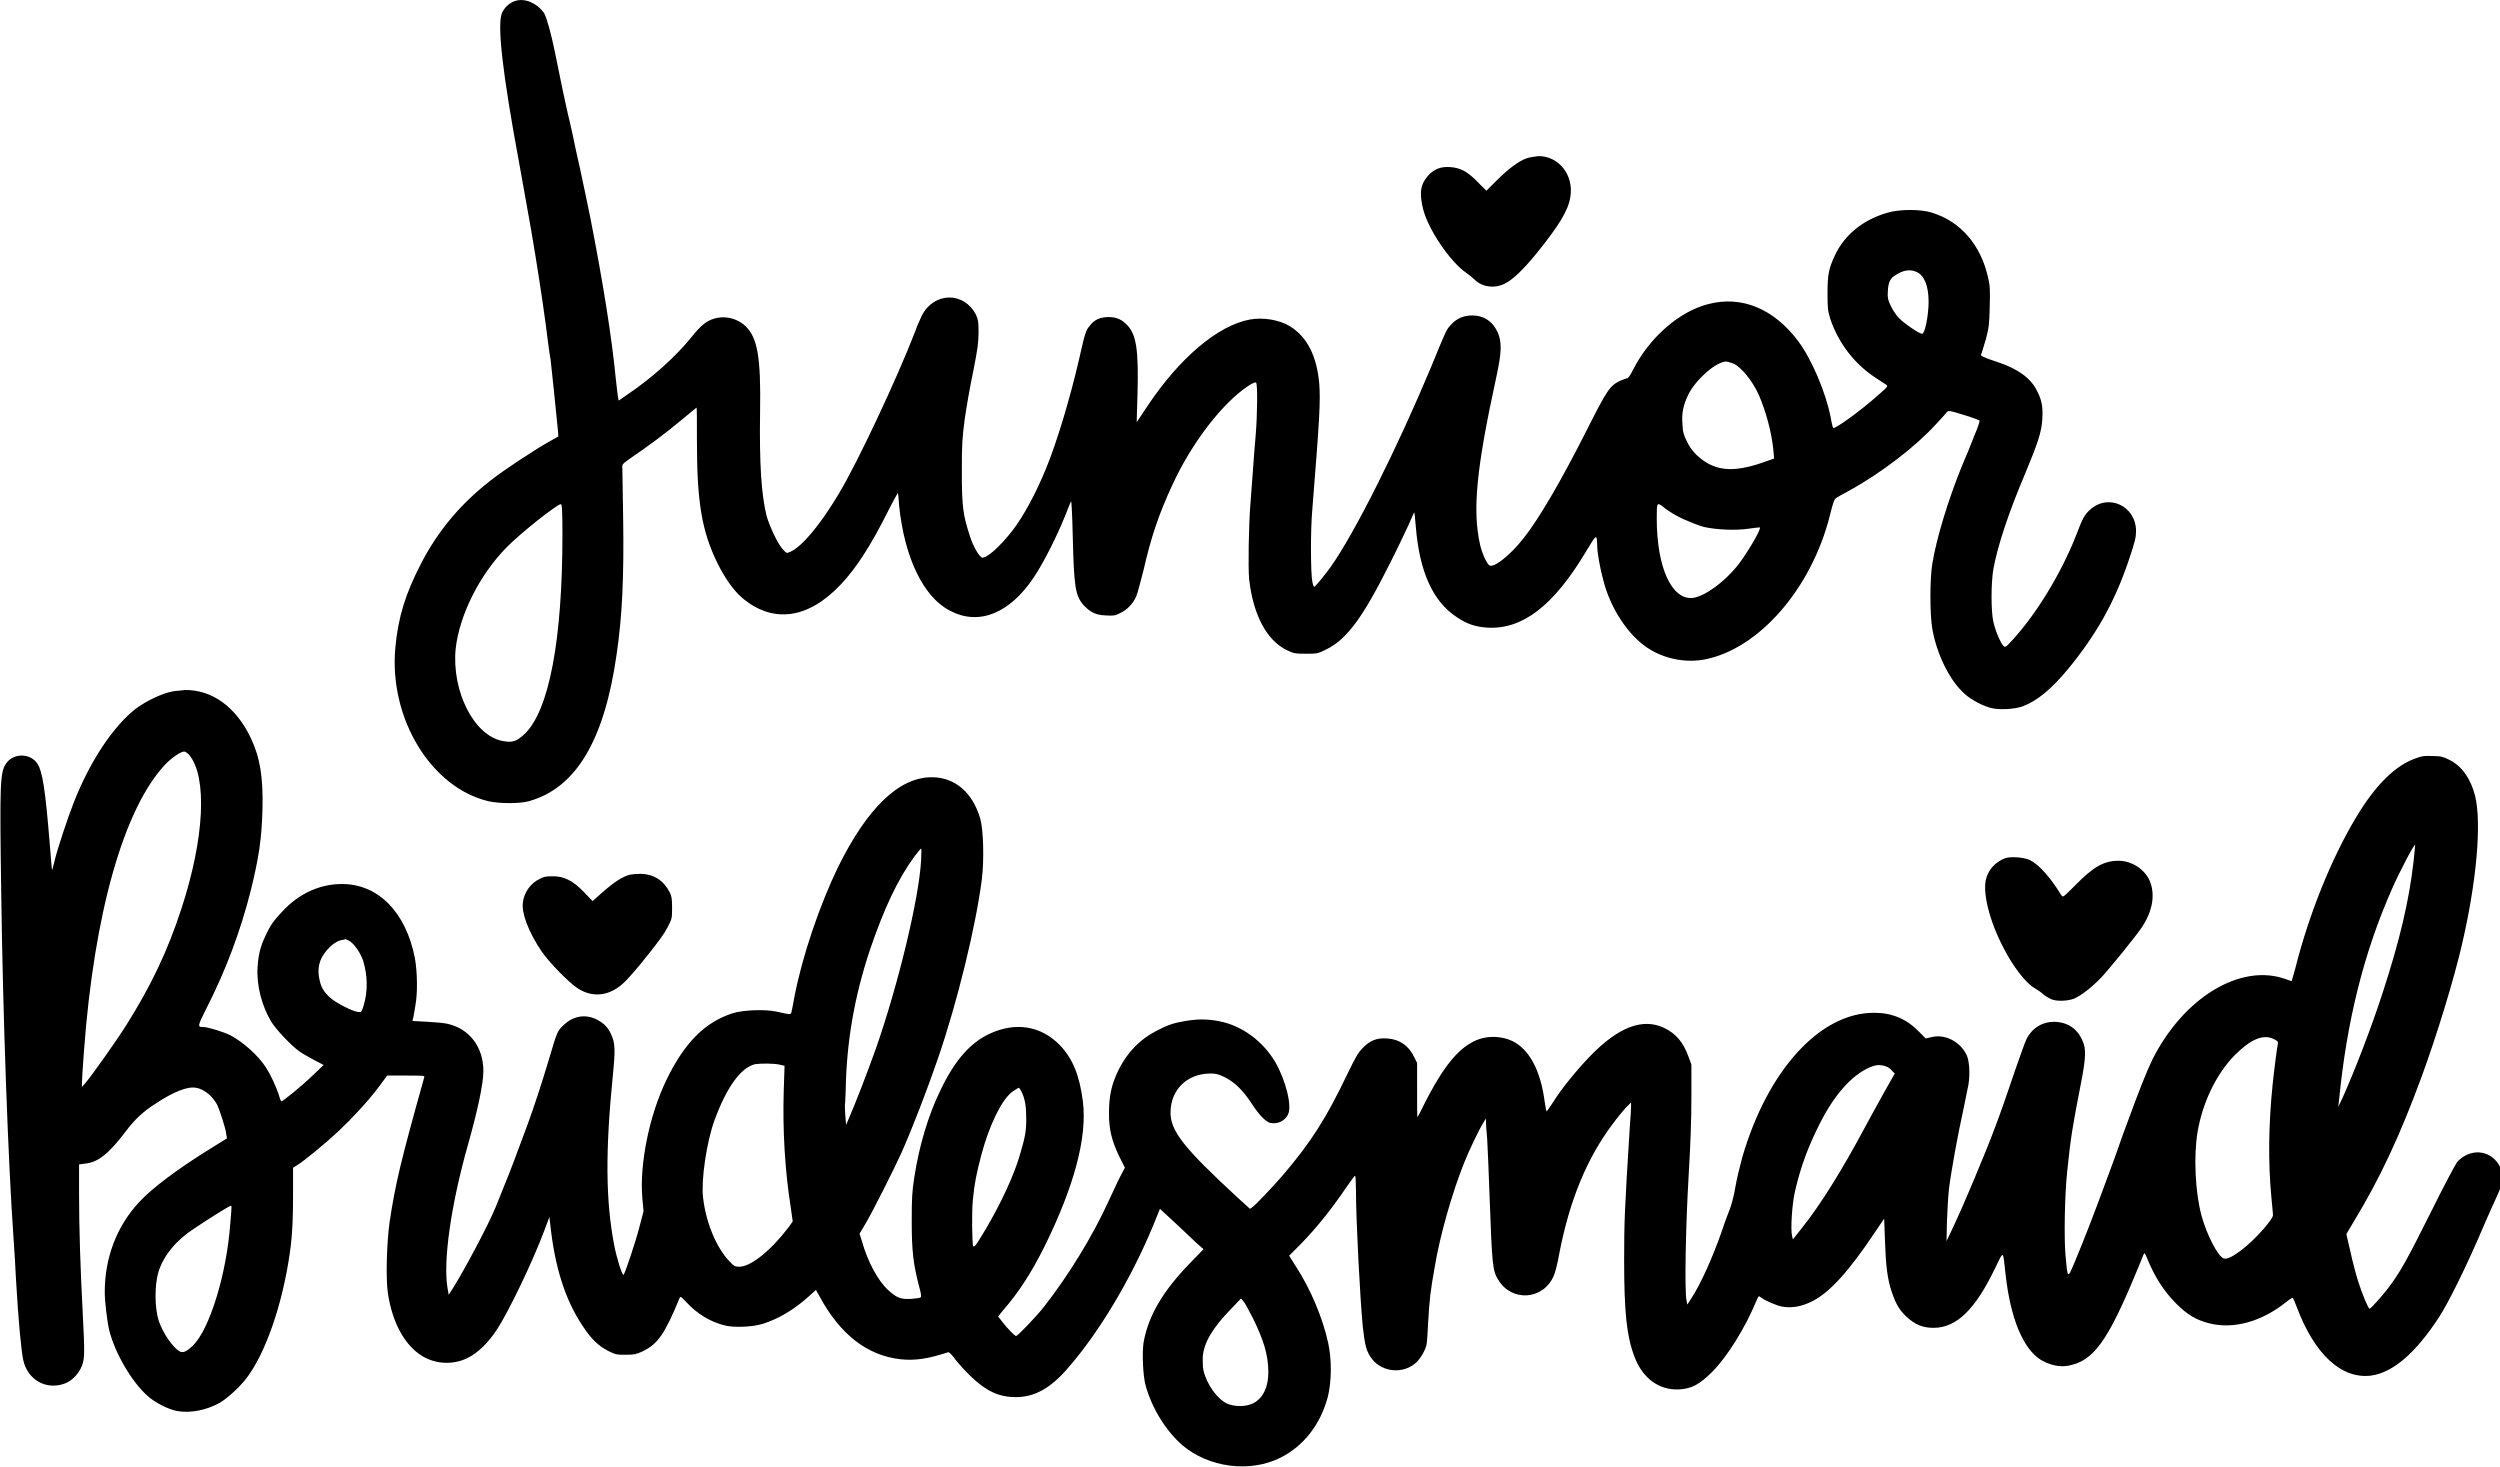 <?xml version="1.0" encoding="utf-8"?>
<!-- Generator: Adobe Illustrator 27.0.0, SVG Export Plug-In . SVG Version: 6.00 Build 0)  -->
<svg version="1.1" id="Layer_1" xmlns="http://www.w3.org/2000/svg" xmlns:xlink="http://www.w3.org/1999/xlink" x="0px" y="0px"
	 viewBox="0 0 613.4 360" style="enable-background:new 0 0 613.4 360;" xml:space="preserve">
<path d="M126.5,0.2c-1.4,0.4-2.7,1.6-3.3,2.9c-1.3,2.8,0.1,14.9,4.2,37c1.5,8.4,1.7,9.5,2.9,16.2c1.5,8.8,2.7,16.6,3.6,23.3
	c0.4,3.2,0.9,7.1,1.2,8.7c0.3,2.4,1.3,12.4,1.8,17.4l0.1,1.4l-1.8,1c-3.8,2.1-11.7,7.3-14.7,9.7c-7.4,5.7-13.1,12.5-17.2,20.5
	c-3.8,7.3-5.6,13.1-6.3,20.6c-1.6,17.4,8.8,34.4,22.9,37.7c2.7,0.6,7.6,0.6,9.8,0c11.6-3.2,18.6-14.9,21.6-36.1
	c1.4-9.6,1.8-18.9,1.6-33.2c-0.1-6.1-0.2-11.6-0.2-12.3c-0.1-1.1,0-1.1,1.6-2.3c5.3-3.6,9.1-6.5,12.6-9.4c2.2-1.8,4-3.3,4-3.3
	c0.1,0,0.1,3.7,0.1,8.3c0,14.9,1.2,22,5,29.8c1.7,3.5,4,6.8,6,8.5c7.6,6.5,16.3,5.3,24.3-3.2c3.8-4,7.4-9.6,11.6-18
	c1.3-2.6,2.4-4.5,2.4-4.4c0.1,0.1,0.2,1.5,0.3,3c1.3,12.7,5.9,22.4,12.4,25.8c7.1,3.8,14.7,0.8,20.7-8.2c2.4-3.6,5.6-10,7.5-14.7
	c0.8-2,1.5-3.8,1.6-3.9c0.1-0.1,0.3,3.5,0.4,8.1c0.3,12.7,0.6,15.1,2.7,17.4c1.6,1.7,2.9,2.4,5.4,2.5c1.9,0.1,2.3,0.1,3.6-0.6
	c1.7-0.8,3.1-2.3,3.9-4.1c0.3-0.7,1.1-3.7,1.8-6.5c1.8-7.9,3.7-13.6,7-20.7c4.8-10.5,12.4-20.3,18.8-24.5c1-0.6,1.6-0.9,1.8-0.7
	c0.4,0.4,0.3,8.1-0.1,12.8c-0.2,2.1-0.5,6.2-0.7,9c-0.2,2.8-0.5,6.4-0.6,8c-0.4,4.9-0.6,15.5-0.3,18.5c1,8.7,4.3,14.9,9.2,17.3
	c1.7,0.8,1.9,0.9,4.7,0.9c2.8,0,2.9,0,5.1-1.1c5-2.5,8.9-7.8,15.5-21c1.8-3.5,3.8-7.8,4.6-9.5c0.7-1.7,1.4-3.1,1.4-3.1
	c0.1,0.1,0.2,1.7,0.4,3.7c0.9,10.9,4.2,18.2,10,22c2.5,1.7,4.6,2.4,7.5,2.6c8.7,0.5,16.3-5.4,24.2-18.6c2.7-4.5,2.7-4.5,2.8-1.4
	c0,1.6,0.7,5.5,1.5,8.4c1.7,6.8,6.1,13.5,10.9,16.6c4.1,2.7,9.3,3.7,14,2.8c13.3-2.6,26.2-17.4,30.7-35.4c0.7-2.9,1.1-4,1.5-4.2
	c0.3-0.2,1.7-1,3.2-1.8c8-4.4,16.4-10.9,21.4-16.4c1.2-1.3,2.4-2.6,2.6-2.9c0.4-0.4,0.6-0.4,4.1,0.7c2.1,0.6,3.8,1.3,3.9,1.4
	c0.1,0.1-0.4,1.7-1.2,3.5c-0.7,1.9-2.1,5.3-3.1,7.6c-3.4,8.3-6.3,17.9-7.3,24.1c-0.6,3.7-0.6,12.3,0,15.8c1.1,6.4,4.3,12.8,7.9,16
	c1.7,1.6,4.9,3.2,6.9,3.6c2.1,0.4,5.5,0.2,7.4-0.5c3.5-1.3,7-4.2,11-9c7.1-8.6,11.6-16.7,15-26.8c1.6-4.7,1.8-5.7,1.8-7.2
	c0-6.1-6.7-9.3-11.2-5.3c-1.4,1.2-1.9,2.1-3.6,6.6c-3.6,9.1-9.7,19.1-15.4,25.3c-1.7,1.9-1.9,2-2.3,1.6c-0.7-0.6-2-3.7-2.5-5.9
	c-0.6-2.6-0.6-9.5,0-13c1-5.5,3.7-13.8,7.8-23.4c3.2-7.7,4-10.2,4.2-13.3c0.2-3-0.1-4.7-1.3-7c-1.5-3.1-4.7-5.4-9.5-7
	c-1.2-0.4-2.7-0.9-3.3-1.2c-1-0.4-1.1-0.5-0.8-1c0.1-0.3,0.6-1.9,1.1-3.6c0.7-2.8,0.8-3.5,0.9-7.8c0.1-4.1,0.1-5.1-0.4-7.2
	c-1.8-8-6.7-13.7-13.7-15.9c-2.8-0.9-8-0.9-11,0c-6,1.7-10.6,5.5-12.9,10.5c-1.5,3.2-1.8,4.7-1.8,9.3c0,3.8,0.1,4.3,0.7,6.3
	c2,5.9,5.9,11,11.1,14.4c1.1,0.7,2.3,1.5,2.6,1.7c0.5,0.3,0.4,0.5-1.8,2.4c-4.7,4.2-10.9,8.6-11.2,8.2c-0.1-0.1-0.4-1.2-0.6-2.5
	c-1.2-6.2-4.7-14.4-8-18.8c-6-8-13.9-11.2-22-9.1c-7.2,1.8-14.6,8.3-18.6,16.3c-0.5,1-1.1,1.9-1.3,1.9c-0.2,0-0.9,0.3-1.7,0.6
	c-2.6,1.2-3.3,2.3-8.2,12c-6.4,12.7-11.8,21.9-15.6,26.7c-3.4,4.3-7.4,7.4-8.4,6.6c-0.7-0.5-1.9-3.3-2.3-5.3
	c-1.8-8.3-0.9-18.2,4-40.7c1.4-6.4,1.4-8.7,0.4-11.1c-1.2-2.7-3.4-4.2-6.3-4.2c-2.1,0-3.9,0.8-5.2,2.3c-1.1,1.2-1,0.9-4.8,10.2
	c-8.3,19.9-18.8,40.9-24.7,49.2c-1.4,2-3.7,4.7-4,4.9c-0.1,0.1-0.4-0.5-0.5-1.3c-0.4-1.7-0.5-12.3,0-17.8c1.8-22.4,2-26.4,1.7-30.7
	c-0.6-6.9-3-11.6-7.3-14.2c-2.5-1.5-6.4-2.2-9.7-1.6c-7.8,1.4-17.3,9.4-25.2,21.3l-2.6,3.9l0.2-7c0.3-10.6-0.3-14.4-2.4-16.7
	c-1.4-1.5-2.7-2.1-4.7-2.1c-2,0-3.4,0.6-4.5,2c-1.1,1.2-1.3,2-2.7,8.2c-2.2,9.6-5.6,20.9-8.2,27.1c-2.4,5.9-5.6,11.8-8.2,15.1
	c-3,3.9-6.5,7-7.5,6.6c-0.7-0.3-2.2-2.9-2.9-5.2c-1.7-5.2-2-7.2-2-15.8c0-7.1,0.1-8.2,0.7-12.9c0.4-2.8,1.3-8.1,2.1-11.8
	c1.1-5.6,1.3-7.1,1.3-9.6c0-2.6-0.1-3.1-0.6-4.2c-2.9-5.8-10.3-5.7-13.3,0.1c-0.4,0.9-1.2,2.6-1.6,3.8
	c-4.5,11.7-14.2,32.3-18.7,39.8c-4.7,7.9-9.2,13.2-12,14.4c-0.9,0.4-0.9,0.4-1.8-0.6c-1.2-1.2-3.3-5.7-4-8.2
	c-1.3-5.2-1.8-12.9-1.6-25.7c0.2-13.2-0.6-18-3.6-20.9c-2.8-2.6-7.2-2.9-10.2-0.5c-0.6,0.4-2,1.9-3.1,3.3c-3.8,4.7-9.7,10-15.5,13.9
	l-2.3,1.6l-0.2-1.1c-0.1-0.6-0.3-2.5-0.5-4.2c-1-10.4-3.2-24-6.2-39.3c-0.9-4.3-2-9.8-2.6-12.4c-0.6-2.6-1.4-6.3-1.8-8.3
	c-0.4-2-1-4.3-1.2-5.2c-0.4-1.7-1.9-8.7-3.2-15.3c-0.9-4.3-1.9-8-2.6-9.3C131.8,0.8,128.9-0.5,126.5,0.2z M470.2,66.7
	c1.9,0.8,3,3.4,3,7.3c0,3.4-0.9,7.9-1.6,7.9s-4.5-2.6-5.7-3.9c-0.7-0.7-1.6-2.1-2-3c-0.7-1.5-0.8-1.9-0.7-3.6
	c0.1-2.1,0.6-3.2,1.9-3.9C466.9,66.3,468.6,66,470.2,66.7z M425.3,89.2c2,0.9,4.7,4.3,6.2,7.6c1.8,4.1,3.2,9.4,3.6,13.5l0.2,2.2
	l-1.4,0.5c-7,2.6-11.4,2.8-15.2,0.5c-2.1-1.3-3.8-3-4.8-5.2c-0.8-1.6-1-2.2-1.1-4.2c-0.2-2.9,0.2-4.7,1.5-7.4c1.9-3.7,6.8-8,9.3-8
	C424,88.8,424.8,89,425.3,89.2z M413.1,127.4c1.6,0.7,3.8,1.6,5,1.9c3.1,0.7,8,0.9,11.1,0.4c1.3-0.2,2.5-0.3,2.6-0.3
	c0.4,0.4-3.2,6.5-5.5,9.4c-3.2,4-8,7.5-10.9,7.9c-5.2,0.6-8.9-7.4-8.9-19.5c0-4.1,0-4.1,2-2.5C409.5,125.5,411.5,126.7,413.1,127.4z
	 M138,131.2c0,25.9-3.3,43.2-9.3,48.9c-1.9,1.8-3,2.2-5.4,1.7c-7-1.3-12.5-12.2-11.5-22.6c0.9-8.2,5.8-18.1,12.5-24.9
	c3.3-3.4,12.4-10.6,13.3-10.6C137.9,123.7,138,125.3,138,131.2z M374.7,38.8c-1.9,0.6-4.6,2.6-7.4,5.4l-2.6,2.6l-2.1-2.1
	c-2.5-2.6-4.2-3.5-6.7-3.7c-2.4-0.2-4.1,0.5-5.6,2.2c-1.8,2.1-2.1,4.2-1.1,8.2c1.3,5,6.6,12.8,10.5,15.5c0.7,0.5,1.6,1.2,2,1.6
	c1.8,1.9,4.9,2.4,7.5,1.1c2-1,4.4-3.3,7.7-7.3c5.5-6.8,7.9-10.6,8.4-14c0.9-5.3-2.8-10-7.8-10C376.6,38.4,375.3,38.6,374.7,38.8z
	 M42.6,169.6c-2.6,0.4-6.6,2.3-9.3,4.3c-5.5,4.3-11.2,12.8-15.2,23c-1.5,3.8-4.2,11.9-4.8,14.7c-0.3,1.1-0.5,2-0.5,1.9
	c-0.1,0-0.3-3-0.6-6.5c-1.1-13.6-1.8-17.7-3-19.6c-1.7-2.6-5.8-2.7-7.6-0.2c-1.6,2.2-1.7,4.5-1.3,31.8c0.4,30.1,1.7,66.1,3,84.5
	c0.2,2.9,0.5,7.4,0.6,10c0.6,10.6,1.3,17.8,1.8,20.2c1.1,4.9,5.6,7.4,10.1,5.8c1.8-0.6,3.6-2.5,4.3-4.4c0.7-1.8,0.7-3.1,0.2-12.9
	c-0.6-11.2-0.9-21.3-0.9-29.2v-7.3l1.5-0.2c3.2-0.3,5.9-2.5,10.1-8.1c2.1-2.7,3.9-4.5,7-6.5c4.5-3,8-4.4,10.1-4
	c2,0.3,4.1,2.1,5.2,4.2c0.6,1.3,2.1,5.8,2.2,7.1l0.2,1.1l-3.7,2.3c-8.3,5.1-14.8,10-17.9,13.4c-5.5,5.9-8.4,13.7-8.4,22
	c0,2.3,0.6,7.3,1.1,9.4c1.4,5.6,5.5,12.6,9.3,16c1.8,1.7,5.2,3.4,7.3,3.8c3.3,0.6,7.3-0.2,10.5-2c2.2-1.3,5.6-4.5,7.2-6.9
	c4.8-6.9,8.8-19.5,10.3-32.1c0.3-2.8,0.5-6,0.5-11.3l0-7.4l1-0.6c1.8-1.1,7.1-5.5,10.1-8.3c3.5-3.3,7.4-7.5,10-11l2-2.7h4.6
	c4.3,0,4.6,0,4.5,0.4c-5.8,20.7-7.1,26.2-8.5,35.5c-0.7,4.9-1,14.1-0.4,17.7c1.1,7,4,12.4,8.2,15.1c3.3,2.1,7.7,2.4,11.3,0.6
	c2.5-1.2,5.1-3.7,7.3-7.1c2.8-4.3,8.7-16.5,11.6-24.3l1.2-3.2l0.2,1.7c1.1,10.6,3.7,18.7,8,25.1c2.1,3.2,3.9,4.9,6.3,6.1
	c1.8,0.9,2.1,0.9,4.3,0.9c2,0,2.5-0.1,4-0.8c3.8-1.8,5.5-4.3,9.1-13c0.2-0.6,0.3-0.6,1.7,0.9c2.7,2.9,5.8,4.8,9.4,5.7
	c2.3,0.6,6.9,0.4,9.4-0.4c3.8-1.2,7.5-3.4,11-6.5l2-1.8l0.9,1.6c5,9.3,11.7,14.5,19.8,15.4c3.6,0.4,6.8-0.1,11.7-1.7
	c0.3-0.1,0.9,0.5,1.9,1.9c0.9,1.1,2.6,3,3.9,4.2c3.7,3.5,6.8,4.9,10.8,4.9c4.6,0,8.5-2.1,12.8-7.1c7.7-8.8,15.5-21.9,20.9-34.9
	l1.7-4.2l3.9,3.6c2.1,2,4.5,4.2,5.3,5l1.5,1.3l-3.3,3.4c-6.6,6.8-10.2,12.8-11.4,19.4c-0.4,2.4-0.2,8.2,0.5,10.7
	c1.6,5.7,5,11.1,9,14.6c6.5,5.5,16.5,6.8,24,3.1c5.8-2.9,9.9-8.2,11.7-15c0.9-3.6,1-9,0.1-13.1c-1.3-6-4.2-13.1-7.9-18.8l-1.7-2.7
	l2.7-2.7c4.2-4.3,7.7-8.7,11.7-14.6c0.9-1.2,1.6-2.3,1.8-2.3c0.1,0,0.2,1.7,0.2,3.7c0,7.1,1,26.5,1.7,33.6c0.5,4.4,0.9,5.9,2.2,7.6
	c2.6,3.4,7.9,3.8,11,0.8c1-1,2.1-2.9,2.4-4.2c0.1-0.4,0.3-2.8,0.4-5.3c0.3-5.7,0.6-8.1,1.6-13.7c1.3-7.9,4.3-18.3,7.2-25.6
	c1.2-3,3.7-8.3,4.8-10l0.6-1l0,0.8c0,0.4,0.1,2.4,0.3,4.3c0.1,1.9,0.4,8.4,0.6,14.5c0.6,16.2,0.7,17.8,2.1,20c3.3,5.5,11,5,13.6-0.9
	c0.4-0.8,1-3.3,1.4-5.6c2.5-12.9,6.7-23.2,13-31.6c1-1.4,2.5-3.2,3.2-4l1.4-1.4l0,0.9c0,0.5-0.1,2.7-0.3,4.9
	c-1.3,20.8-1.4,23.5-1.4,33c0,12.5,0.6,18.5,2.5,23.5c2,5.4,6.1,8.4,11.1,8.1c3-0.2,4.9-1.2,8-4.3c3.7-3.7,8.1-10.8,10.8-17.3
	c0.6-1.4,0.6-1.4,1.1-1c1.2,0.9,3.8,2,5.3,2.3c2.4,0.4,4.8,0,7.5-1.4c4.1-2.1,8.8-7.2,15.2-16.8l2.3-3.4l0.2,5.5
	c0.2,6,0.6,9.5,1.7,12.6c1,2.9,1.8,4.3,3.6,6c2.1,1.9,3.9,2.7,6.6,2.7c5.6,0,10.2-4.4,15.1-14.6c2.2-4.5,1.9-4.7,2.6,1.6
	c1.2,10.7,4.3,18.2,8.7,20.9c2.1,1.2,4.5,1.8,6.6,1.4c6.2-1.1,9.7-5.9,16.7-22.8c0.9-2.1,1.7-4.1,1.8-4.4c0.3-0.6,0.3-0.6,0.9,0.8
	c1.9,4.7,4.2,8.2,7.2,11.2c2.7,2.7,4.9,4,8.1,4.8c5.9,1.5,12.8-0.4,18.8-5.2c0.9-0.7,1.6-1.2,1.7-1c0.1,0.1,0.5,1.1,0.9,2.1
	c4.4,11.8,11.1,17.9,18.4,16.9c5.3-0.8,10.8-5.5,16.6-14.4c2.2-3.4,6.3-11.7,9.6-19.3c1.3-3,3.1-7.2,4.1-9.3
	c1.6-3.5,1.7-3.9,1.7-5.6c0-1.5-0.1-2-0.7-3c-2.3-3.9-7.2-4.2-10.3-0.8c-0.4,0.5-3.4,6.1-6.5,12.4c-5.6,11.2-7.5,14.7-10.4,18.5
	c-1.7,2.2-4.3,5.1-4.6,5.1c-0.3,0-1.8-3.5-2.8-6.7c-0.5-1.6-1.4-4.9-1.9-7.3l-1-4.3l1.9-3.2c6.3-10.4,11.2-20.8,16.6-35.5
	c3.7-10.1,7.9-23.8,9.9-32.5c3.6-15.5,4.8-29.6,3.2-36.3c-1.1-4.3-3.3-7.4-6.4-8.9c-1.4-0.7-2-0.9-4-0.9c-1.9-0.1-2.7,0-4,0.5
	c-5.1,1.7-10.1,6.6-14.9,14.7c-6,10-11.5,23.7-14.8,36.8c-0.5,1.8-0.9,3.2-0.9,3.2c0,0.1-0.7-0.2-1.6-0.5c-11-3.9-25,4.6-32.6,19.8
	c-1.2,2.4-3.5,8.2-5.9,14.8c-1,2.6-2.2,6-2.7,7.5c-0.5,1.5-1.4,3.8-1.9,5.2c-4,10.9-6.3,16.8-8.7,22.5c-1.6,3.8-1.6,3.8-2.1-1.9
	c-0.4-4.4-0.2-15.1,0.4-20.6c0.9-8.6,1.2-10.5,3.4-21.8c1.2-6.1,1.3-8.5,0.3-10.5c-1.3-2.9-3.7-4.4-6.8-4.5c-3,0-5.5,1.5-6.9,4.3
	c-0.3,0.6-1.5,3.9-2.7,7.4c-3.9,11.6-5.9,16.9-9.9,26.4c-2.8,6.7-4.3,10-5.8,13.2l-1.2,2.5l0.1-4.8c0.1-2.6,0.3-6.2,0.5-8
	c0.5-4.1,2.2-13.5,3.5-19.3c0.5-2.4,1.1-5.3,1.3-6.4c0.4-2.7,0.2-5.8-0.5-7.2c-1.6-3.3-5.4-5.2-8.7-4.3l-1.3,0.3l-1.7-1.7
	c-3-3.1-6.6-4.6-10.9-4.6c-13.3-0.1-26.2,14.1-32.4,35.4c-0.6,2.2-1.4,5.5-1.7,7.3c-0.3,2-0.9,4.1-1.3,5.3c-0.4,1-1.3,3.3-1.8,4.9
	c-2.3,6.7-5.3,13.5-7.8,17.3l-0.9,1.4l-0.2-1c-0.5-2.5-0.2-18.2,0.5-30.2c0.5-8.5,0.7-14.2,0.7-19.8l0-7.9l-0.7-1.9
	c-1.3-3.6-3.1-5.7-6-7.1c-5.3-2.5-11.3-0.2-18.3,7.1c-3.1,3.2-7.1,8.1-8.9,11.1c-0.8,1.2-1.5,2.2-1.6,2.3c-0.1,0-0.3-1.1-0.5-2.4
	c-1-7.7-3.8-12.9-8-14.9c-2.3-1.1-5.4-1.3-7.9-0.5c-4.8,1.6-8.8,6.3-13.9,16.5c-0.7,1.5-1.4,2.7-1.4,2.7c-0.1,0-0.1-3-0.1-6.7l0-6.6
	l-0.7-1.4c-1.3-2.8-3.6-4.4-6.6-4.6c-2.6-0.2-4.3,0.5-6.1,2.4c-1.1,1.1-1.8,2.4-3.6,6.1c-5.3,11.1-9,16.9-15.9,25
	c-2.4,2.8-6.5,7.1-7.4,7.8l-0.7,0.5l-3.3-3c-13-12-16.3-16.2-16.2-20.8c0.1-5.5,4.1-9.3,9.6-9.4c1.6,0,2,0.1,3.7,0.9
	c2.4,1.2,4.4,3.1,6.7,6.6c1.8,2.8,3.4,4.3,4.4,4.6c1.8,0.4,3.6-0.4,4.4-2c1.1-2-0.5-8.4-3.1-12.9c-3-5.1-8.1-8.9-13.6-10
	c-3-0.6-5.4-0.6-8.4-0.1c-3,0.5-4.4,1-7.1,2.4c-4.1,2.1-7.1,5.2-9.3,9.5c-1.8,3.7-2.4,6.4-2.4,10.9c0,3.8,0.7,6.7,2.5,10.4l1.4,2.8
	l-1.1,2.1c-0.6,1.1-1.8,3.8-2.8,5.9c-4,8.8-9.9,18.4-16,26.2c-1.9,2.4-6.4,7.1-6.8,7.1c-0.3,0-2-1.7-3.4-3.5l-1-1.3l1.3-1.6
	c3.8-4.4,6.8-9,10.1-15.6c7.2-14.6,10.5-26.7,9.4-35.5c-0.8-6.4-2.5-10.6-5.7-13.9c-4.6-4.7-10.8-5.7-17.1-2.8
	c-4.8,2.2-8.6,6.5-12.1,13.8c-3,6.1-5.3,13.7-6.5,21.7c-0.5,3.3-0.6,4.8-0.6,10.6c0,7.3,0.4,10.5,1.8,15.9c0.5,1.8,0.6,2.5,0.4,2.7
	c-0.2,0.2-1.2,0.3-2.4,0.4c-2.5,0.1-3.4-0.2-5.5-2.1c-2.5-2.2-5.1-7-6.5-12l-0.6-1.9l1.6-2.7c1.8-3.1,6.8-13,8.7-17.2
	c2.6-5.8,6.4-15.7,8.9-23c4.8-13.9,9.3-32.4,10.8-44c0.6-4.8,0.4-12.3-0.4-15c-1.9-6.4-6.2-10.1-11.9-10.1c-8,0-15.8,7.5-23,22.1
	c-4.5,9.3-8.8,21.9-10.7,31.9c-0.3,1.6-0.6,3.3-0.7,3.6c-0.2,0.7-0.1,0.7-3.7-0.1c-2.8-0.6-8.2-0.4-10.7,0.4
	c-6.9,2.2-11.9,7.3-16.3,16.4c-4.2,8.7-6.6,20.6-5.9,28.9l0.3,3.3l-1,3.8c-1,3.9-3.5,11.3-3.9,11.8c-0.3,0.3-1.7-4.1-2.3-7.3
	c-2.1-10.9-2.2-23-0.3-42c0.6-5.9,0.5-7.6-0.4-9.6c-0.8-1.8-1.7-2.7-3.3-3.6c-2.9-1.6-6-1.1-8.4,1.2c-1.5,1.4-1.6,1.6-3.4,7.7
	c-1.9,6.4-3.9,12.5-5.6,17.1c-0.9,2.4-2,5.4-2.5,6.7c-0.8,2.3-3.4,8.8-5.2,13.2c-1.9,4.6-7.4,14.9-10.3,19.6l-1.2,1.9l-0.3-1.7
	c-1.1-6.5,0.8-20.1,4.9-34.7c2.5-8.8,3.9-15.4,3.9-18.5c0-5.9-3.4-10.4-8.8-11.6c-0.8-0.2-3-0.4-5-0.5l-3.6-0.2l0.2-0.8
	c0.1-0.4,0.3-1.7,0.5-2.9c0.6-3.1,0.5-8.3-0.1-11.7c-2.2-11.3-9-18.2-17.9-18.2c-5.4,0-10.5,2.3-14.6,6.7c-2.1,2.2-3.1,3.6-4.2,6.1
	c-1.2,2.5-1.7,4.5-1.9,7.5c-0.3,4.5,1,9.5,3.3,13.4c1.2,2,5,6,7,7.4c0.7,0.5,2.3,1.4,3.6,2.1l2.3,1.2l-2.4,2.3
	c-3.2,3.1-7.8,6.8-8,6.6c-0.1-0.1-0.4-0.8-0.6-1.6c-0.7-2.1-2-4.9-3.1-6.6c-1.9-3-5.6-6.3-8.8-8c-1.6-0.8-5.5-2-6.5-2
	c-1.6,0-1.6-0.1,0.6-4.5c4.7-9.2,8.4-18.9,11-29.3c1.9-7.8,2.6-12.3,2.8-19.6c0.2-7.9-0.6-12.8-2.9-17.6
	c-3.6-7.5-9.4-11.8-16.2-11.7C44.1,169.5,43,169.5,42.6,169.6z M46.4,185.2c4.5,5.4,3.8,20.4-1.9,37.8C41.1,233.4,37,242,31,251.5
	c-2.5,4-8.7,12.7-10.1,14.3l-0.8,0.9l0-0.9c0-0.5,0.2-4.1,0.5-7.9c2.5-33.9,9.8-59.6,20-70.4c1.6-1.6,3.7-3.1,4.6-3.1
	C45.5,184.4,46,184.8,46.4,185.2z M592.2,211.3c-1.1,9.7-3.4,19.4-7.5,32c-2.8,8.7-6.9,19.3-9.9,26l-1.1,2.3l0.2-1.6
	c1.9-19.5,6.1-36.3,13-51.9c1.8-4.1,5.5-11.2,5.7-10.8C592.6,207.5,592.4,209.3,592.2,211.3z M226,211.1
	c-0.5,9.3-5.6,30.5-11.1,46.2c-2.1,5.9-5.2,13.9-6.7,17.3l-0.6,1.4l-0.2-2.4c-0.1-1.3-0.1-2.5-0.1-2.6c0.1-0.1,0.1-1.7,0.2-3.5
	c0.2-11.8,2.1-22.9,6-34.6c3.5-10.2,6.8-17.2,10.9-22.8c0.8-1,1.5-1.9,1.6-1.9C226.1,208.2,226.1,209.5,226,211.1z M85.6,230.8
	c1.2,0.6,2.8,2.9,3.5,4.9c1.1,3.7,1.2,7.5,0.1,11.1c-0.5,1.5-0.5,1.6-1.3,1.5c-1.3-0.1-5.5-2.2-7-3.6c-1.6-1.5-2.2-2.6-2.6-4.8
	c-0.4-2.1,0-4.1,1.1-5.7c1.1-1.7,2.9-3.2,4.2-3.5c0.6-0.1,1.1-0.2,1.2-0.3C84.7,230.4,85.2,230.6,85.6,230.8z M558,255
	c0.8,0.4,1,0.6,0.9,1.1c-0.2,0.9-0.9,6.2-1.3,10.1c-1,9.9-1.1,19-0.3,27.5c0.2,2.1,0.4,4.1,0.4,4.4c0,0.5-0.6,1.4-2.2,3.3
	c-3.7,4.3-8.3,7.8-9.8,7.4c-1.4-0.3-4.2-5.7-5.5-10.4c-1.6-5.8-2-14.8-1-20.7c1.2-7,4.4-13.9,9-18.7C552.2,255,555.3,253.6,558,255z
	 M191.2,261.2l1.3,0.3l-0.2,6.1c-0.3,9.6,0.3,19.7,1.7,28.5l0.5,3.6l-1,1.4c-4.4,5.8-9.3,9.7-12.1,9.7c-1,0-1.3-0.1-2.4-1.3
	c-3.2-3.3-5.8-9.5-6.5-15.7c-0.5-4.4,0.9-13.7,2.8-18.9c3-8.2,6.5-13,10-13.8C186.9,260.9,189.6,260.9,191.2,261.2z M463.1,261.8
	c0.4,0.2,0.9,0.6,1.2,1l0.6,0.6l-2.6,4.6c-1.4,2.5-3.7,6.7-5.1,9.3c-5.1,9.5-10.3,18-15,23.9l-2.3,2.9l-0.2-0.9
	c-0.4-1.5,0-7.8,0.7-10.8c1.4-6.1,3.2-11,6.2-16.9c3.8-7.5,8.5-12.5,13.2-14C460.9,261.2,462,261.3,463.1,261.8z M250.6,267.8
	c0.9,1.7,1.2,3.7,1.2,6.7c0,3.2-0.3,4.6-1.6,9c-1.5,5.1-4.7,11.9-8.3,18c-2.2,3.7-2.8,4.6-3.1,4.3c-0.3-0.4-0.4-8.4-0.1-11.4
	c0.4-4.2,0.9-6.5,2.1-11.1c1.9-7.1,4.8-13.1,7.3-15.2c0.6-0.5,1.7-1.2,1.9-1.2C250.1,266.9,250.3,267.3,250.6,267.8z M56.8,296.2
	c0,0.3-0.1,2-0.3,4c-0.9,12.5-5.1,26-9.2,30c-1.5,1.4-2.3,1.8-3.2,1.4c-1.6-0.9-4.1-4.4-5.1-7.4c-1.1-3.2-1.1-9-0.1-12.2
	c1.3-4,4.3-7.7,8.8-10.6c3.7-2.5,8.7-5.6,9-5.6C56.7,295.8,56.8,296,56.8,296.2z M307.5,323.6c2.6,5.3,3.6,8.8,3.7,12.7
	s-1.3,6.8-3.7,8c-1.8,0.9-4.5,0.9-6.4,0.1c-2.4-1.1-5-4.7-5.8-8.1c-0.2-0.6-0.2-2.1-0.2-3.2c0.2-3.6,2.4-7.3,7.1-12.1l2.3-2.4
	l0.6,0.7C305.4,319.6,306.5,321.6,307.5,323.6z M491.9,210.6c-2.2,0.9-3.8,2.5-4.5,4.7c-1.1,3.3,0.6,10.5,4.3,17.5
	c2.2,4.3,5.4,8.5,7.6,9.7c0.5,0.3,1.6,1,2.2,1.6c0.7,0.5,1.7,1.1,2.2,1.2c1.3,0.4,3.5,0.3,5-0.2c1.7-0.6,4.6-2.9,6.9-5.3
	c1.8-1.9,8.4-10,9.8-12.1c2.8-4.1,3.5-8.3,2-11.7c-1.3-2.8-4.4-4.8-7.6-4.8c-3.6,0-6.2,1.5-10.6,6c-3,3-3,3-3.4,2.5
	c-2.7-4.4-5.5-7.6-7.8-8.7C496.4,210.3,493.2,210.1,491.9,210.6z M154.6,214.6c-1.9,0.5-3.8,1.7-7.2,4.7l-2,1.8l-2.1-2.2
	c-2.8-2.9-4.9-3.9-7.7-3.9c-1.5,0-2.2,0.1-3.1,0.6c-2.3,1.1-3.9,3.3-4.2,5.8c-0.4,2.6,1.4,7.3,4.5,11.9c1.8,2.7,6.6,7.6,8.8,9.1
	c3.9,2.6,8.2,2,11.8-1.6c0.8-0.8,3.3-3.6,5.4-6.3c2.8-3.5,4.2-5.4,5-7c1.1-2.1,1.1-2.2,1.1-4.8c0-2.2-0.1-2.8-0.6-3.8
	c-1.5-2.9-3.9-4.4-7-4.5C156.3,214.4,155.1,214.5,154.6,214.6z"/>
</svg>
